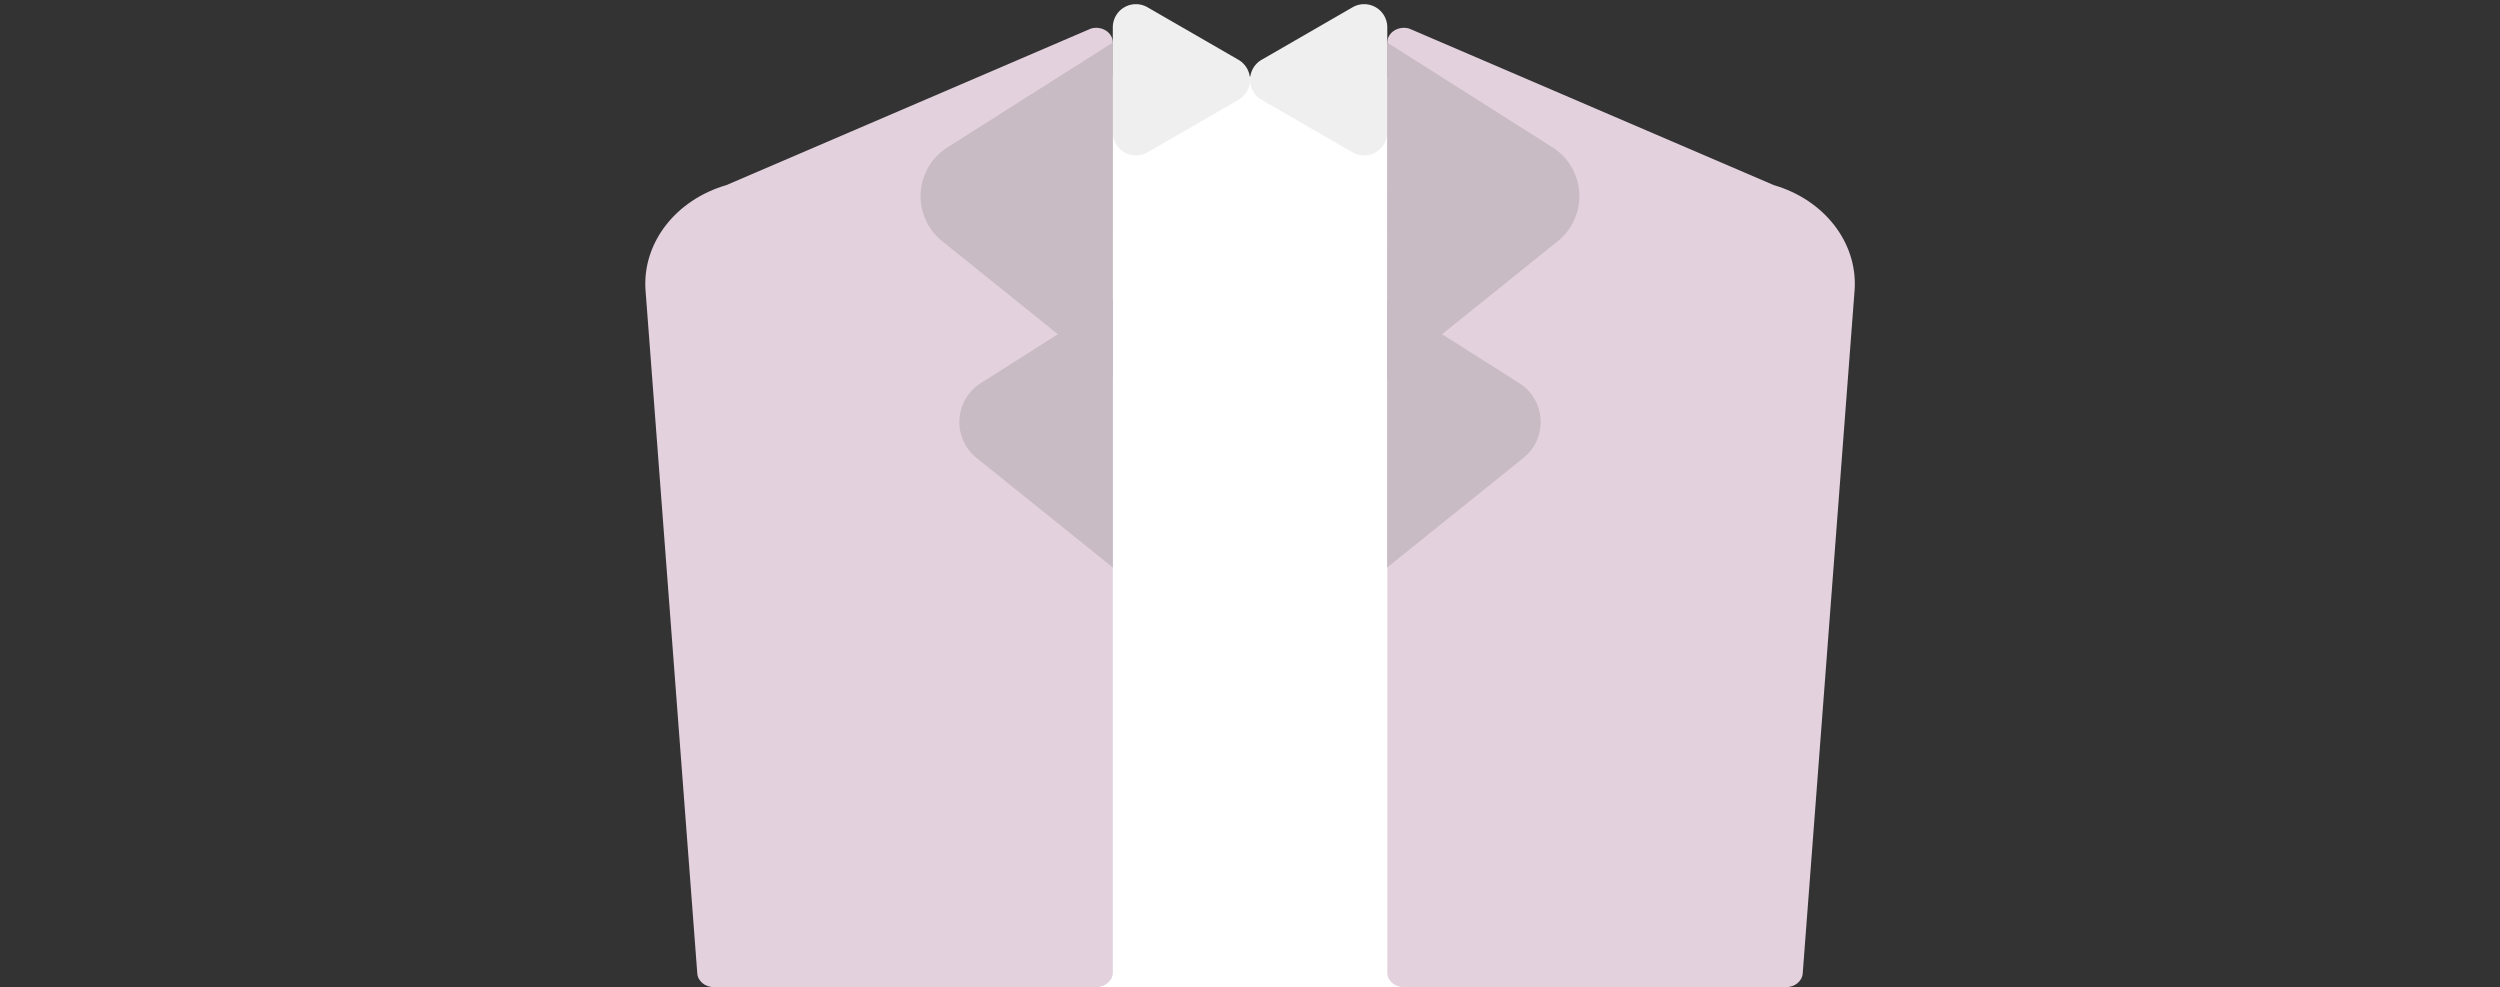 <svg xmlns="http://www.w3.org/2000/svg" viewBox="0 0 846.51 334.25"><rect x="0" y="0" width="846.51" height="334.25" fill="#333333" stroke="none"/><defs><style>.cls-1{fill:#fff;}.cls-2{fill:#efefef;}.cls-3{fill:#e3d1de;}.cls-4{fill:#c8bbc4;}</style></defs><title>illu-suit-04</title><g id="レイヤー_22" data-name="レイヤー 22"><polygon class="cls-1" points="371.17 334.25 475.35 334.25 475.08 26.52 361.83 25.32 371.17 334.25"/><path class="cls-2" d="M419.34,33.8l-30.8,17.79a7.83,7.83,0,0,1-11.74-6.78V9.24a7.83,7.83,0,0,1,11.74-6.78l30.8,17.78A7.83,7.83,0,0,1,419.34,33.8Z"/><path class="cls-2" d="M427.17,33.8,458,51.59a7.83,7.83,0,0,0,11.74-6.78V9.24A7.83,7.83,0,0,0,458,2.46l-30.8,17.78A7.83,7.83,0,0,0,427.17,33.8Z"/><path class="cls-3" d="M371.17,334.25H241.73c-3,0-5.47-2.06-5.63-4.69L218.55,97.9c-.92-15.82,10.3-30.24,27.42-35.23l123.43-53c3.64-1.06,7.4,1.32,7.4,4.7v315C376.8,332,374.28,334.25,371.17,334.25Z"/><path class="cls-4" d="M376.8,14.41l-56,35.5A19.54,19.54,0,0,0,319,81.64l57.79,46.47Z"/><path class="cls-4" d="M376.8,101.39l-44.71,28.34a15.6,15.6,0,0,0-1.42,25.33l46.13,37.09Z"/><path class="cls-3" d="M475.34,334.25H604.78c3,0,5.48-2.06,5.63-4.69L628,97.9c.93-15.82-10.29-30.24-27.41-35.23l-123.43-53c-3.65-1.06-7.41,1.32-7.41,4.7v315C469.71,332,472.23,334.25,475.34,334.25Z"/><path class="cls-4" d="M469.71,14.41l56,35.5a19.54,19.54,0,0,1,1.78,31.73l-57.79,46.47Z"/><path class="cls-4" d="M469.71,101.39l44.71,28.34a15.59,15.59,0,0,1,1.42,25.33l-46.13,37.09Z"/></g></svg>